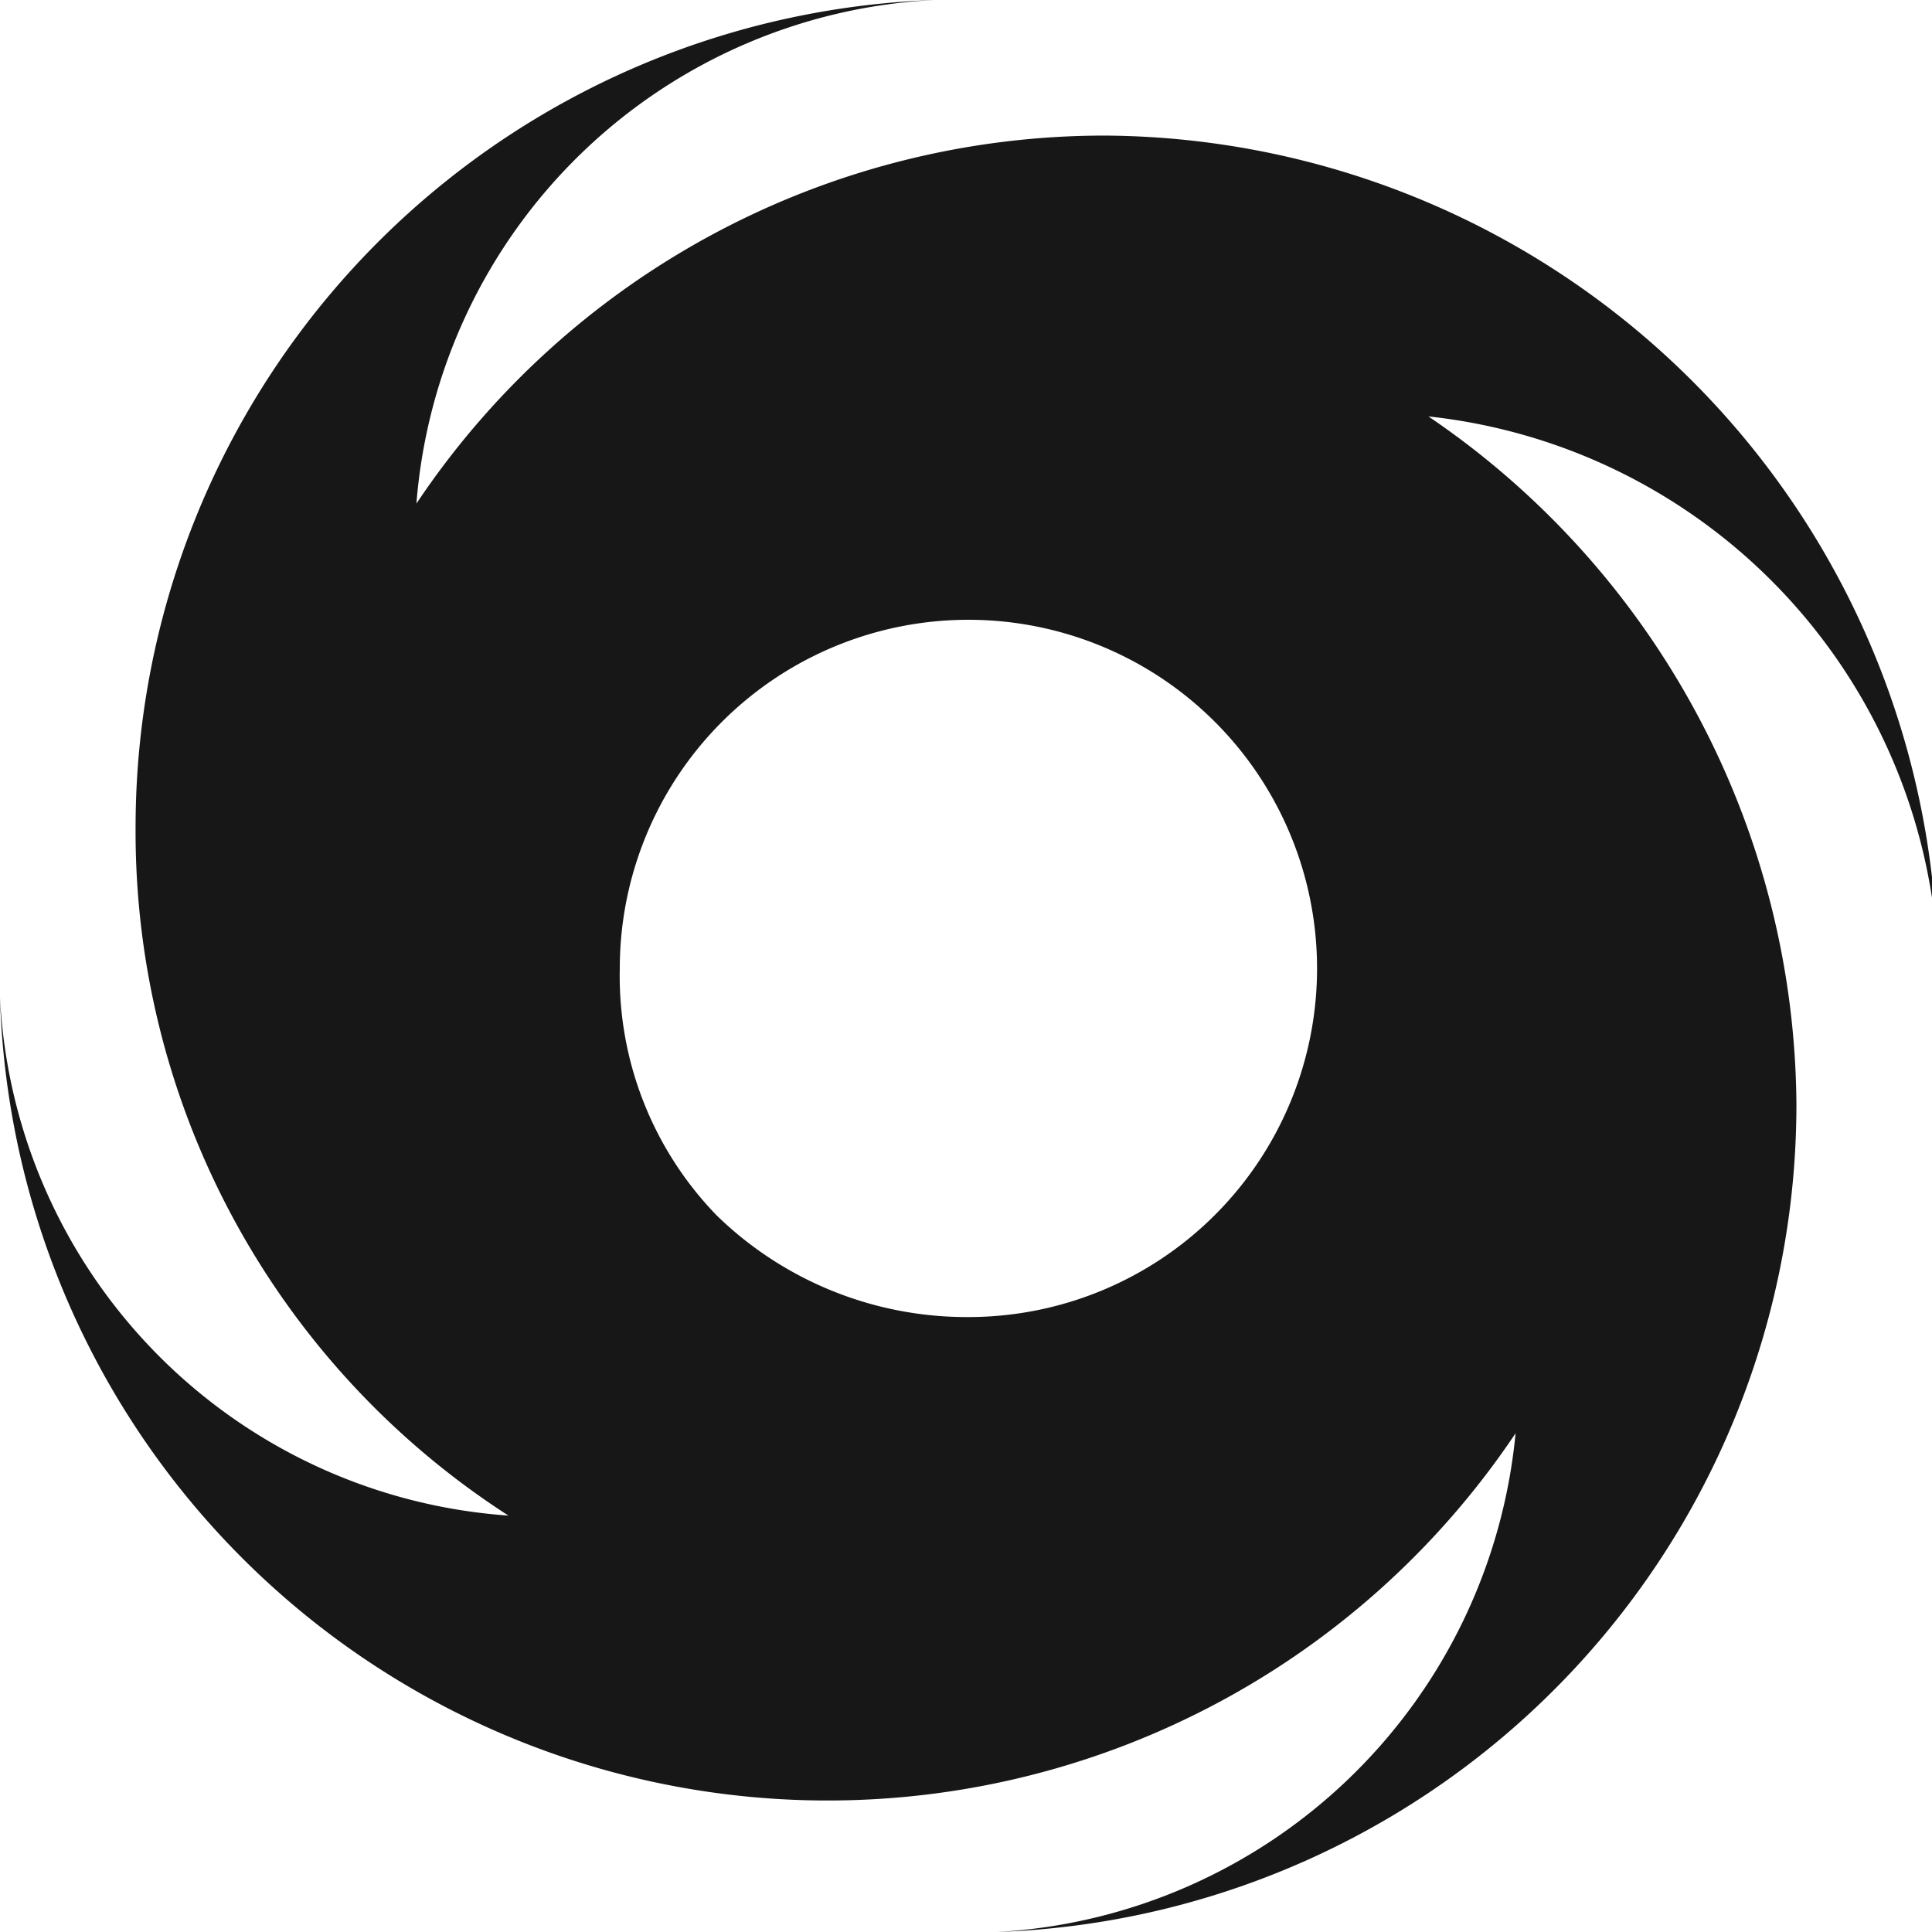 <svg xmlns="http://www.w3.org/2000/svg" viewBox="0 0 39.9 39.9"><path d="M40,19.4A17.3,17.3,0,0,0,22.8,2.8,17.1,17.1,0,0,0,8.6,10.4,11.3,11.3,0,0,1,19.3,0,17.1,17.1,0,0,0,2.8,17.1a16.8,16.8,0,0,0,7.7,14.2A11.3,11.3,0,0,1,0,20.6a17.1,17.1,0,0,0,31.3,9A11.4,11.4,0,0,1,20.6,39.9,17.1,17.1,0,0,0,37.1,22.8,17.3,17.3,0,0,0,29.5,8.6,11.8,11.8,0,0,1,40,19.4ZM20,27.2a7.4,7.4,0,0,1-5.2-2.1,7.1,7.1,0,0,1-2-5.1A7.2,7.2,0,1,1,20,27.2Z" fill="#171717"/></svg>
